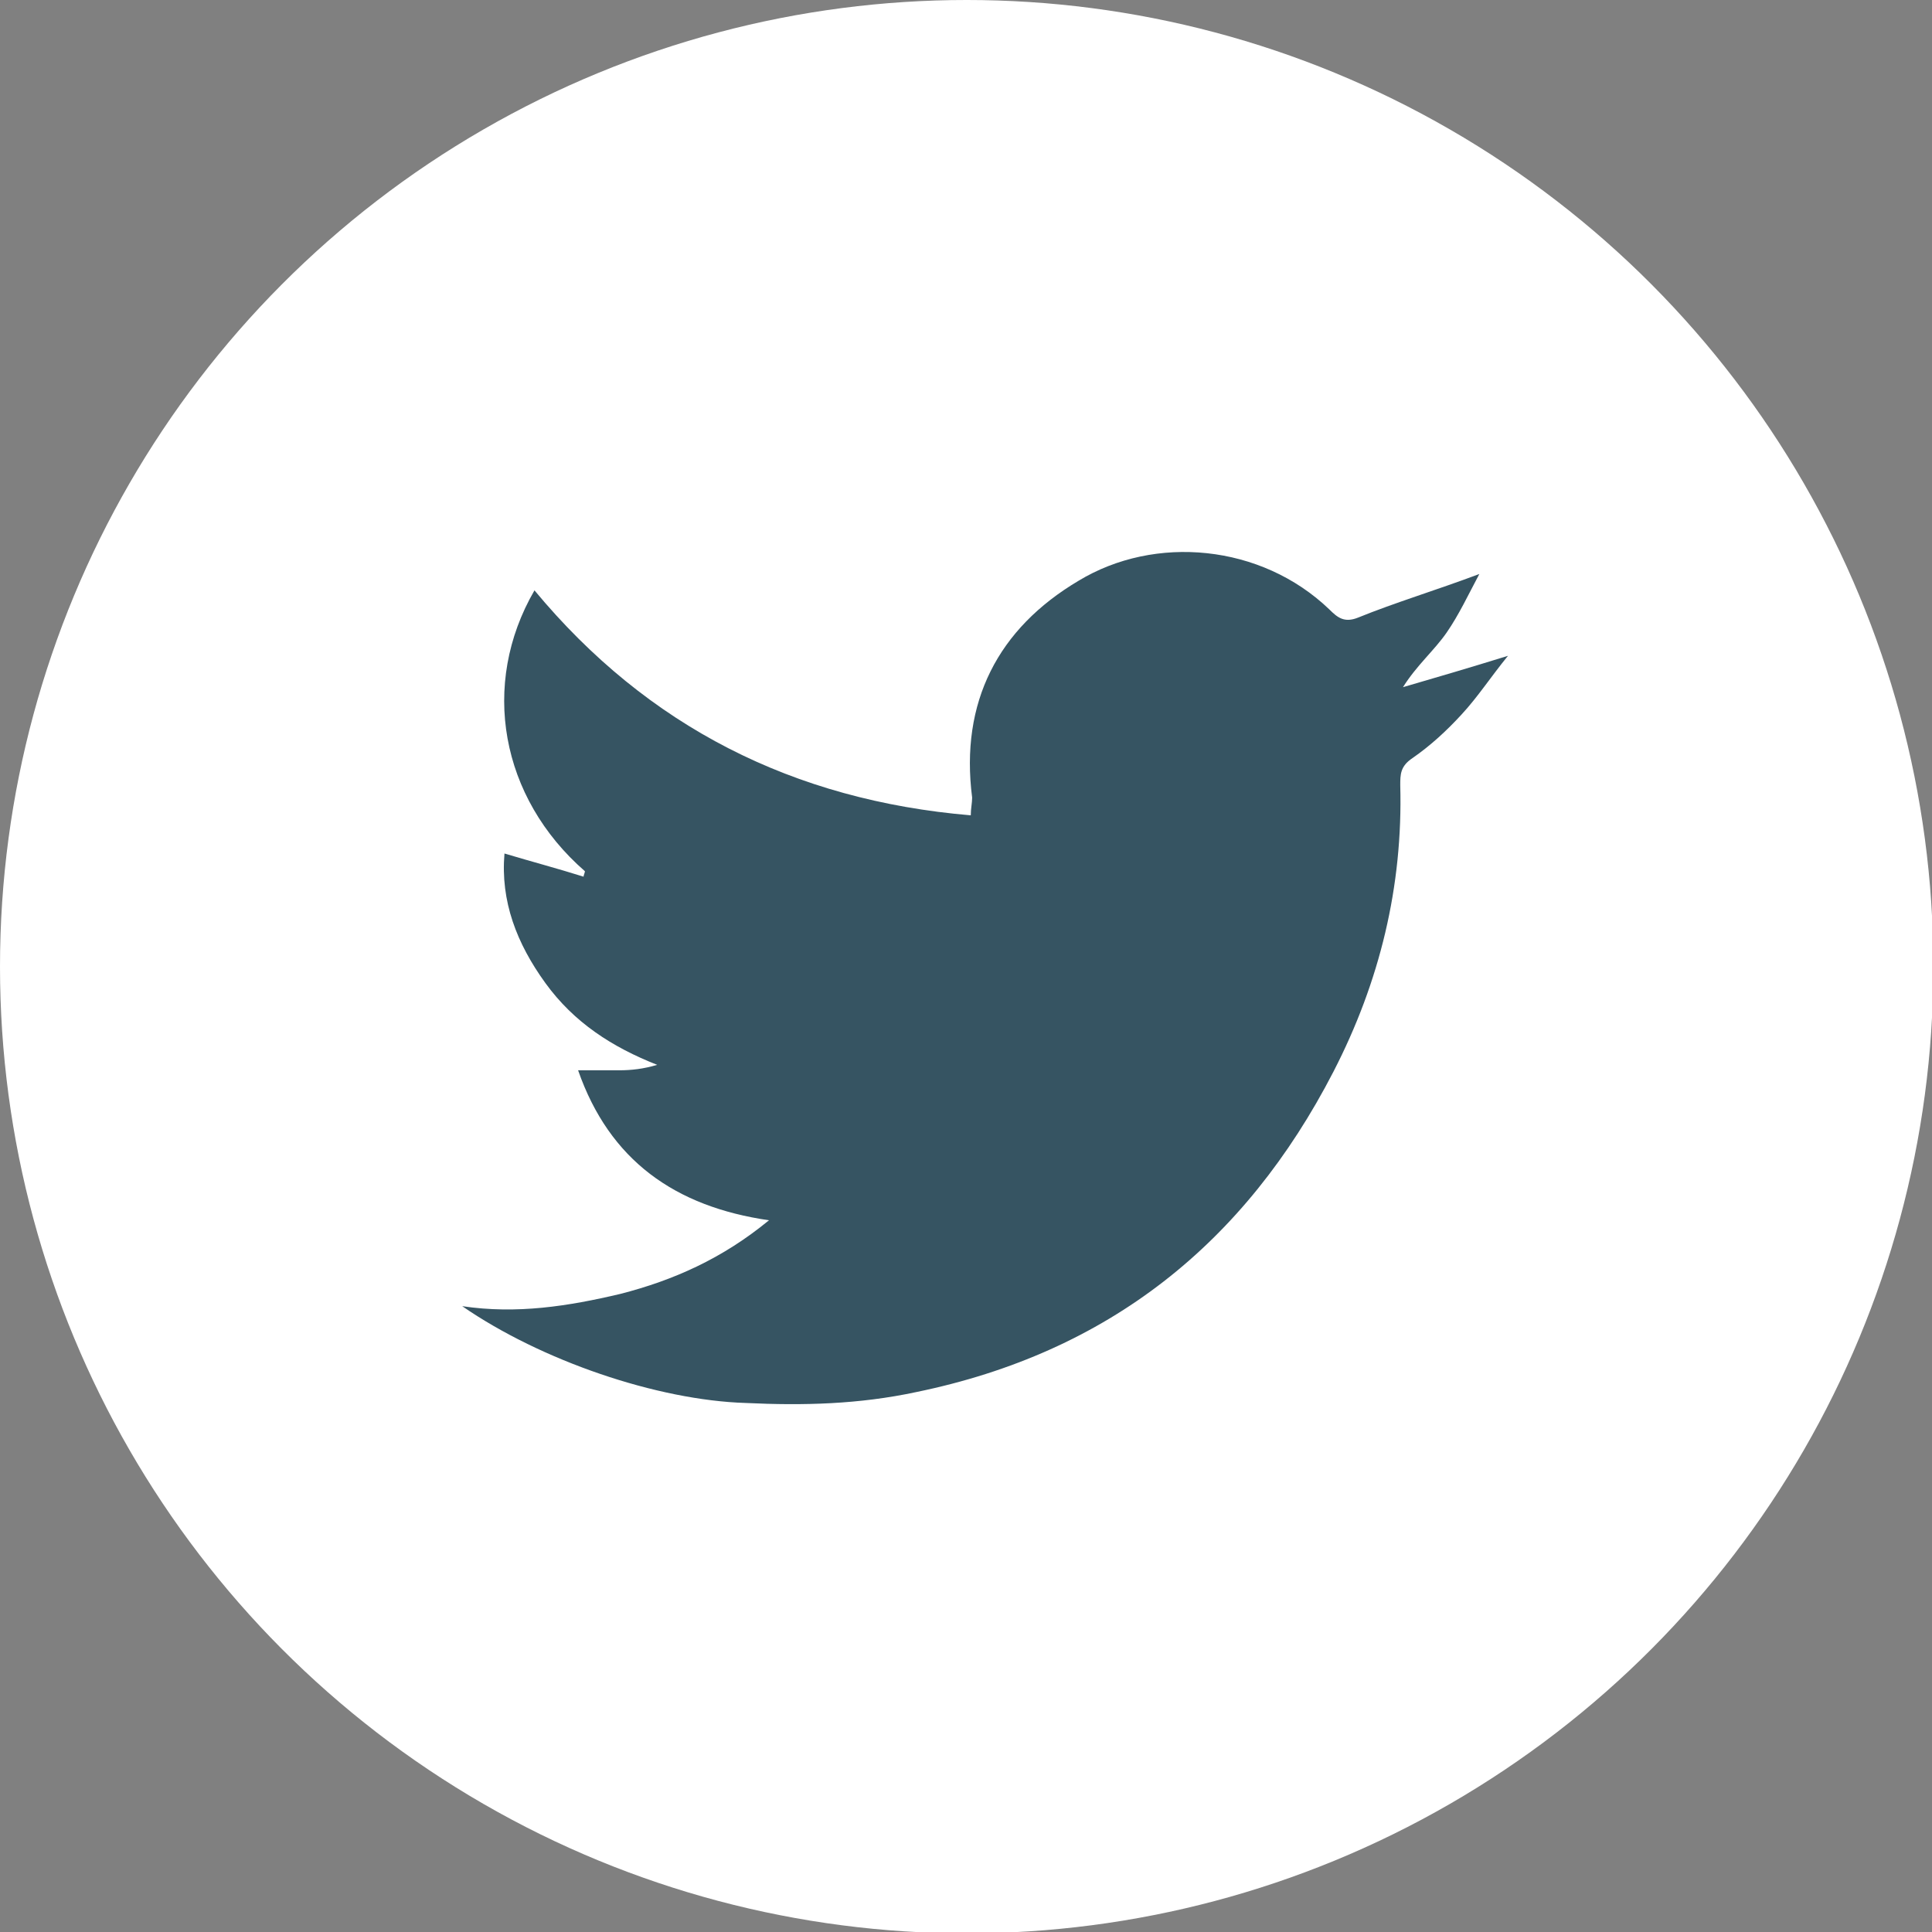 <?xml version="1.0" encoding="utf-8"?>
<!-- Generator: Adobe Illustrator 23.0.6, SVG Export Plug-In . SVG Version: 6.00 Build 0)  -->
<svg version="1.1" id="Ebene_1" xmlns="http://www.w3.org/2000/svg" xmlns:xlink="http://www.w3.org/1999/xlink" x="0px" y="0px"
	 viewBox="0 0 141.7 141.7" style="enable-background:new 0 0 141.7 141.7;" xml:space="preserve">
<rect x="0" y="0" width="141.7" height="141.7" fill="#808080" stroke="none"/>
<style type="text/css">
	.st0{fill:#FFFFFF;}
	.st1{fill:#365462;}
</style>
<circle class="st0" cx="70.9" cy="70.9" r="70.9"/>
<g>
	<path class="st1" d="M108.5,42.1c-0.8,1.5-1.5,3-2.4,4.3c-0.9,1.3-2.2,2.4-3.2,4c2.4-0.7,4.8-1.4,7.7-2.3c-1.3,1.6-2.2,3-3.4,4.3
		c-1.1,1.2-2.3,2.3-3.6,3.2c-0.9,0.6-0.9,1.2-0.9,2c0.2,7.4-1.5,14.4-4.9,21c-6.5,12.6-16.5,20.6-30.6,23.5c-4.2,0.9-8.3,1-12.5,0.8
		c-6.5-0.2-15-3.1-20.8-7.1c4,0.6,7.8,0,11.6-0.9c3.9-1,7.5-2.6,10.9-5.4c-6.9-1-11.7-4.4-14-11c1.1,0,2.1,0,3,0
		c0.9,0,1.8-0.1,2.8-0.4c-3.3-1.3-6.1-3.1-8.2-6c-2.1-2.9-3.3-6-3-9.5c2,0.6,3.9,1.1,5.8,1.7c0-0.1,0.1-0.3,0.1-0.4
		c-6.2-5.4-7.7-13.7-3.7-20.6c8.3,10,19,15.4,32,16.5c0-0.5,0.1-0.9,0.1-1.3c-0.9-7,1.9-12.4,7.8-15.9c5.6-3.4,13.4-2.7,18.4,2.1
		c0.6,0.6,1.1,1,2.1,0.6C102.3,44.2,105.3,43.3,108.5,42.1z"/>
</g>
</svg>
